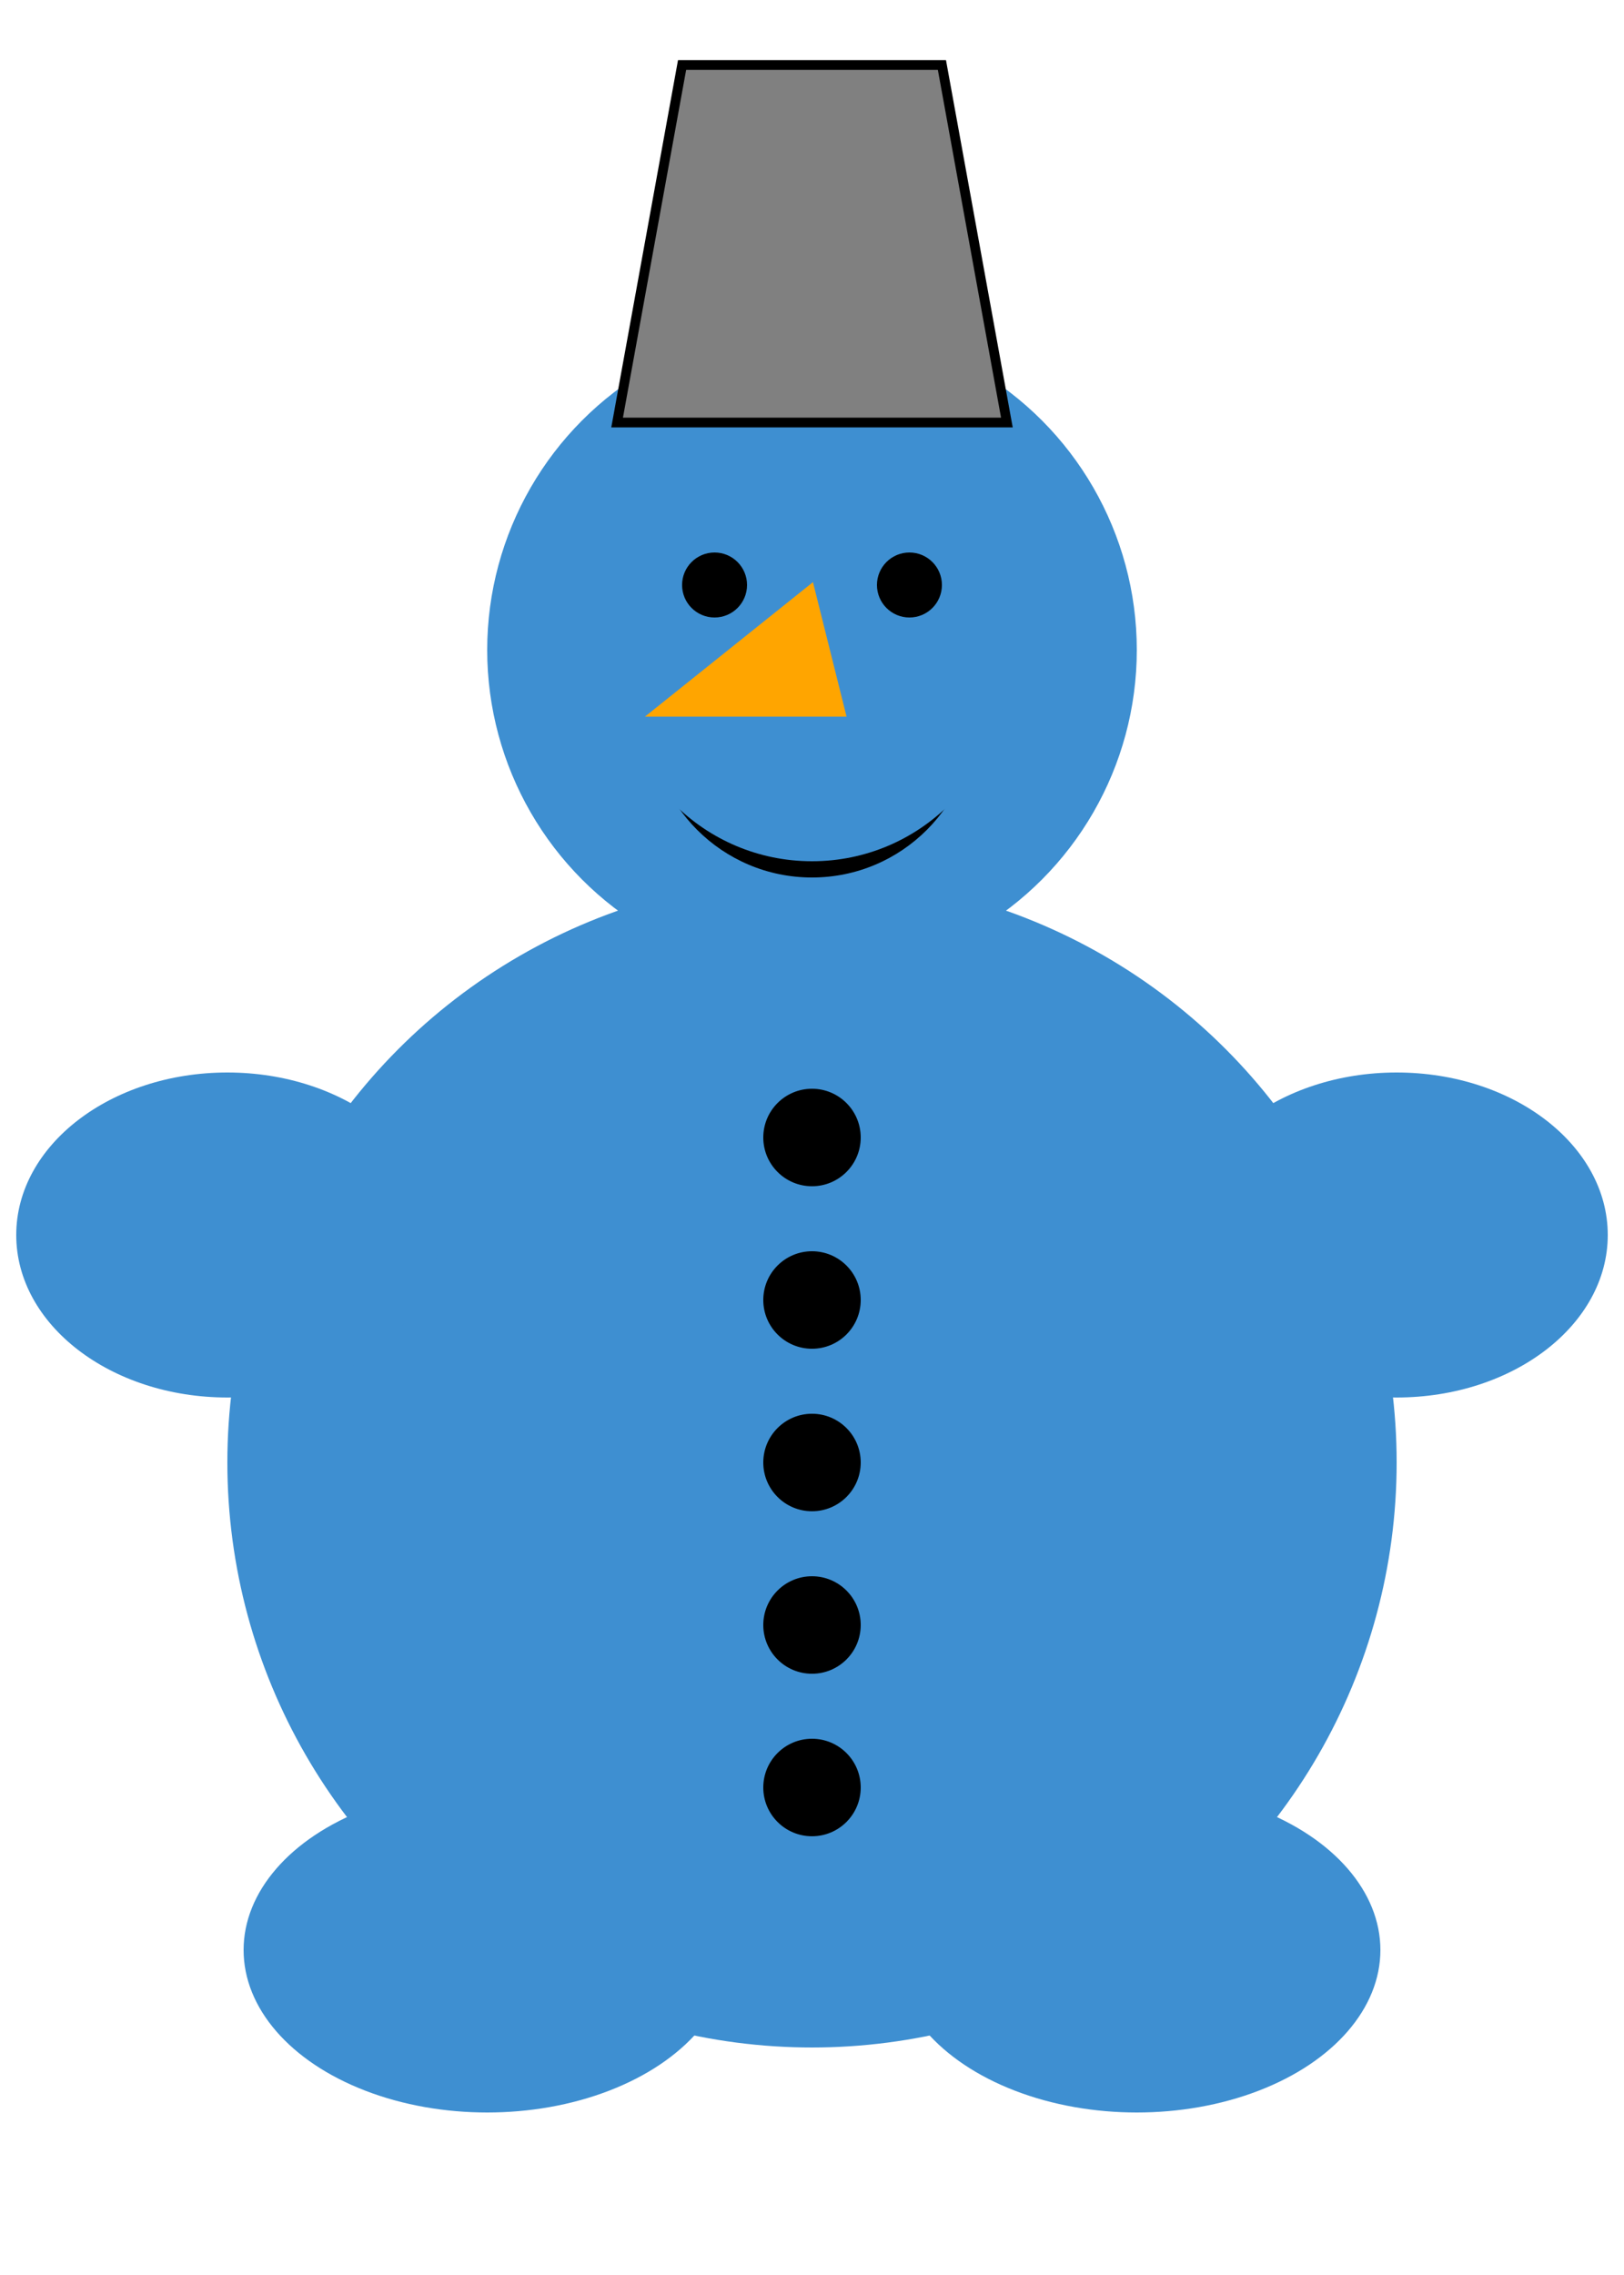 <svg
    xmlns="http://www.w3.org/2000/svg"
    width="500"
    height="700">
    <circle r="180" fill="#3e8fd1" cx="250" cy="450"></circle>
    <circle r="100" fill="#3e8fd1" cx="250" cy="200"></circle>
    <ellipse rx="75" ry="50" fill="#3e8fd1" cx="150" cy="600"></ellipse>
    <ellipse rx="75" ry="50" fill="#3e8fd1" cx="350" cy="600"></ellipse>
    <ellipse rx="65" ry="50" fill="#3e8fd1" cx="70" cy="380"></ellipse>
    <ellipse rx="65" ry="50" fill="#3e8fd1" cx="430" cy="380"></ellipse>
    <circle r="15" fill="black" cx="250" cy="400"></circle>
    <circle r="15" fill="black" cx="250" cy="350"></circle>
    <circle r="15" fill="black" cx="250" cy="450"></circle>
    <circle r="15" fill="black" cx="250" cy="500"></circle>
    <circle r="15" fill="black" cx="250" cy="550"></circle>
    <circle r="50" fill="black" cx="250" cy="220"></circle>
    <circle r="60" fill="#3e8fd1" cx="250" cy="205"></circle>
    <circle r="10" fill="black" cx="220" cy="180"></circle>
    <circle r="10" fill="black" cx="280" cy="180"></circle>
    <polygon points="200,220 250,180 260,220"  fill="orange" stroke="orange" stroke-linecap="round"></polygon>
    <polygon points="190,130 210,20 290,20 310,130"  fill="gray" stroke="black" stroke-width="3" stroke-linecap="round"></polygon>
    </svg>